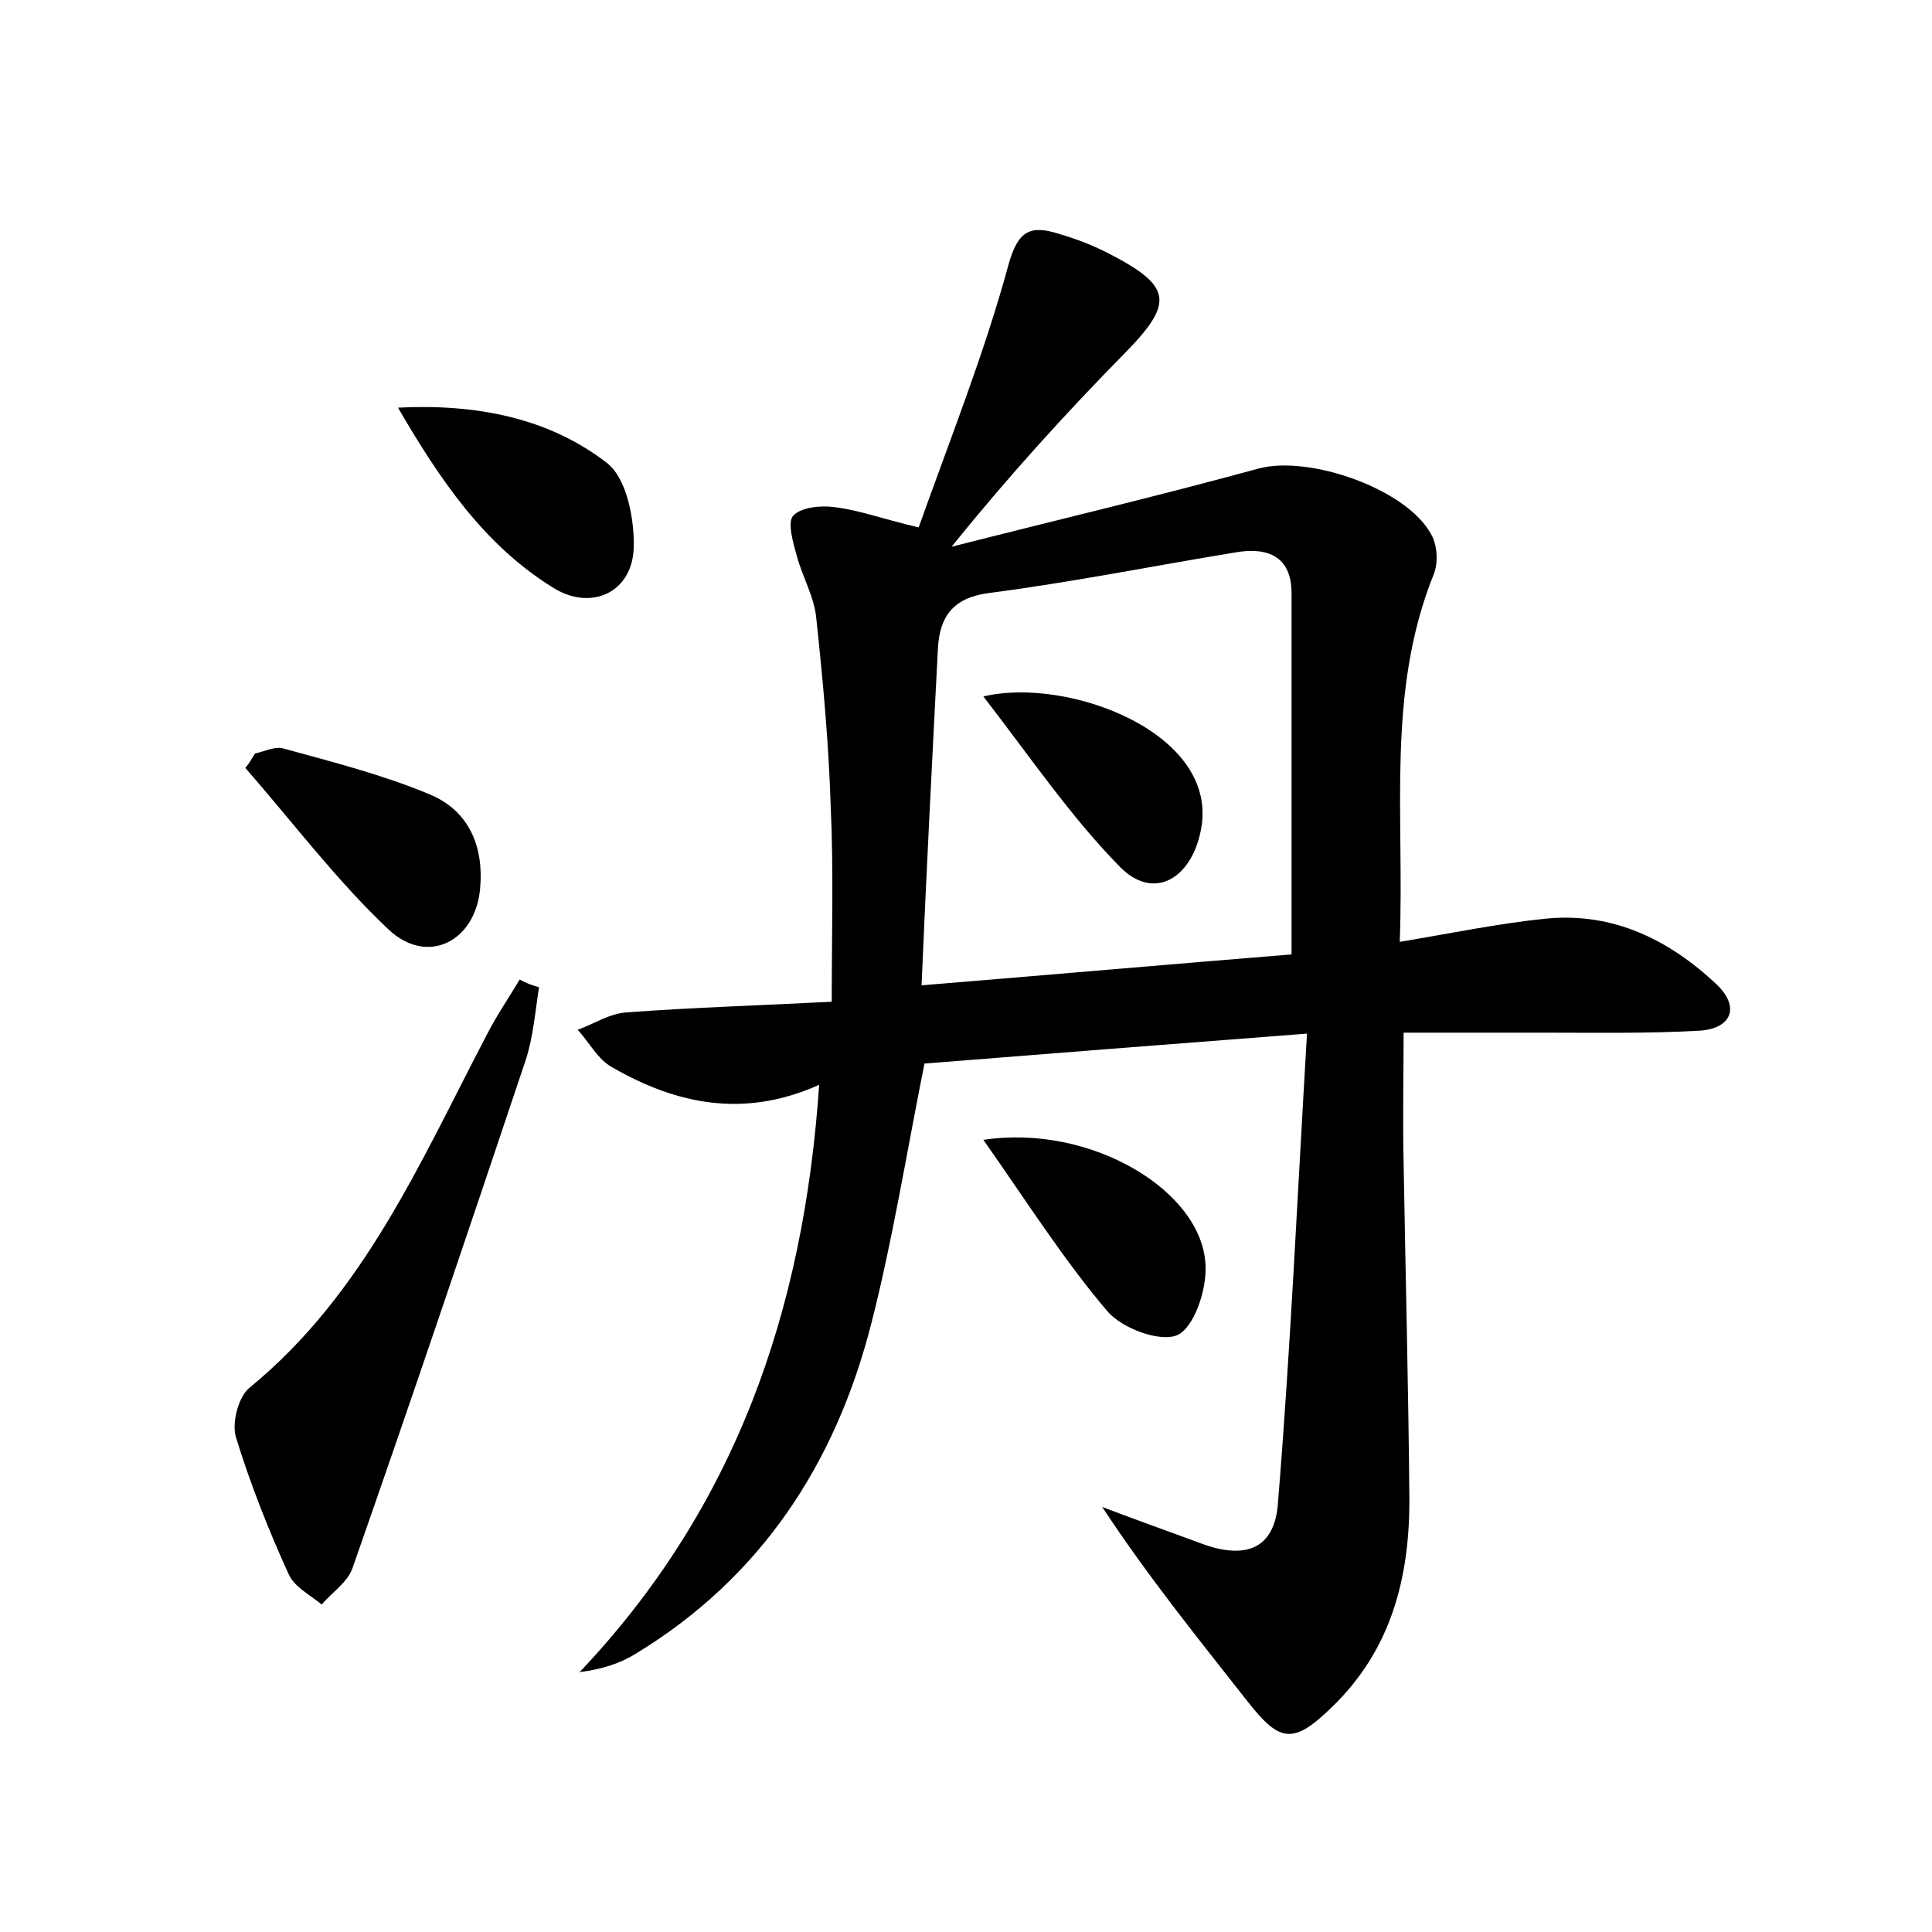 <?xml version="1.0" encoding="utf-8"?>
<!-- Generator: Adobe Illustrator 22.0.0, SVG Export Plug-In . SVG Version: 6.00 Build 0)  -->
<svg version="1.1" id="图层_1" xmlns="http://www.w3.org/2000/svg" xmlns:xlink="http://www.w3.org/1999/xlink" x="0px" y="0px"
	 viewBox="0 0 200 200" style="enable-background:new 0 0 200 200;" xml:space="preserve">
<style type="text/css">
	.st1{fill:#010000;}
	.st4{fill:#fbfafc;}
</style>
<g>
	
	<path d="M84.8,112.3c-7.8,3.5-14.8,2-21.4-1.8c-1.5-0.8-2.4-2.6-3.6-3.9c1.7-0.6,3.3-1.7,5.1-1.8c6.7-0.5,13.4-0.7,21.2-1.1
		c0-6.9,0.2-13.5-0.1-20.1c-0.2-6.5-0.8-13.1-1.5-19.6c-0.2-2.2-1.4-4.2-2-6.4c-0.4-1.4-1-3.5-0.4-4.2c0.8-0.9,2.9-1.1,4.3-0.9
		c2.5,0.3,4.9,1.2,8.7,2.1c3.2-9,6.8-18,9.3-27.2c1-3.6,2.3-4.1,5.2-3.2c1.7,0.5,3.3,1.1,4.9,1.9c6.9,3.5,7.1,5.2,1.9,10.5
		c-6.1,6.2-12,12.7-17.9,20c10.6-2.7,21.2-5.2,31.8-8.1c5.2-1.4,15.4,2.1,17.9,6.9c0.6,1.1,0.7,2.9,0.2,4.1c-4.9,12.2-3,24.8-3.5,38
		c5.4-0.9,10.2-1.9,15.1-2.4c7-0.7,12.8,2.2,17.7,6.8c2.5,2.4,1.5,4.6-1.8,4.8c-5.4,0.3-10.8,0.2-16.3,0.2c-4.5,0-8.9,0-14.3,0
		c0,4.6-0.1,9,0,13.4c0.2,11.7,0.5,23.3,0.6,35c0,8.1-1.9,15.5-8,21.4c-4,3.9-5.4,3.7-8.7-0.5c-5.1-6.5-10.3-12.9-15.1-20.2
		c3.4,1.3,6.8,2.5,10.3,3.8c4.6,1.7,7.6,0.5,7.9-4.3c1.3-15.9,2-31.7,3-48.5c-14.3,1.1-27.1,2.1-39.6,3.1
		c-1.9,9.5-3.3,18.3-5.5,26.9c-3.7,14.5-11.4,26.3-24.4,34.2c-1.6,1-3.5,1.6-5.8,1.9C76.1,156.1,83.2,135.8,84.8,112.3z M133.7,98.8
		c0-12.8,0-25.1,0-37.4c0-3.9-2.6-4.8-5.9-4.2c-8.5,1.4-17,3.1-25.5,4.2c-3.7,0.5-5,2.5-5.2,5.6c-0.6,11.6-1.2,23.2-1.7,35
		C108.8,100.9,121.4,99.8,133.7,98.8z"/>
	<path d="M55.8,102.2c-0.4,2.5-0.6,5.2-1.4,7.6c-5.9,17.6-11.8,35.1-17.9,52.5c-0.5,1.5-2.1,2.5-3.2,3.8c-1.2-1-2.8-1.8-3.4-3.1
		c-2.1-4.6-4-9.4-5.5-14.3c-0.4-1.5,0.3-4.2,1.5-5.1c11.8-9.7,17.6-23.3,24.4-36.3c1-2,2.3-3.9,3.5-5.9
		C54.5,101.8,55.1,102,55.8,102.2z"/>
	<path d="M41.2,42.2c8-0.4,15.5,1,21.6,5.7c2.1,1.6,2.9,5.9,2.8,8.9c-0.2,4.6-4.5,6.5-8.4,4C50.1,56.4,45.5,49.6,41.2,42.2z"/>
	<path d="M26.4,78c1-0.2,2.1-0.8,3-0.5c5.1,1.4,10.2,2.7,15,4.7c4.2,1.7,5.7,5.5,5.3,9.8c-0.5,5.5-5.5,8-9.5,4.2
		c-5.4-5.1-9.9-11.1-14.8-16.7C25.8,79,26.1,78.5,26.4,78z"/>
	<path d="M101.8,118c11.1-1.7,22.8,5.3,23,13.1c0.1,2.5-1.2,6.3-2.9,7.1c-1.8,0.8-5.8-0.7-7.3-2.5
		C110.1,130.4,106.3,124.4,101.8,118z"/>
	
	<path d="M101.8,72.1c8.7-2.1,24.6,3.8,22.5,13.9c-1,5-4.9,7.3-8.4,3.7C110.8,84.5,106.6,78.3,101.8,72.1z"/>
</g>
</svg>
